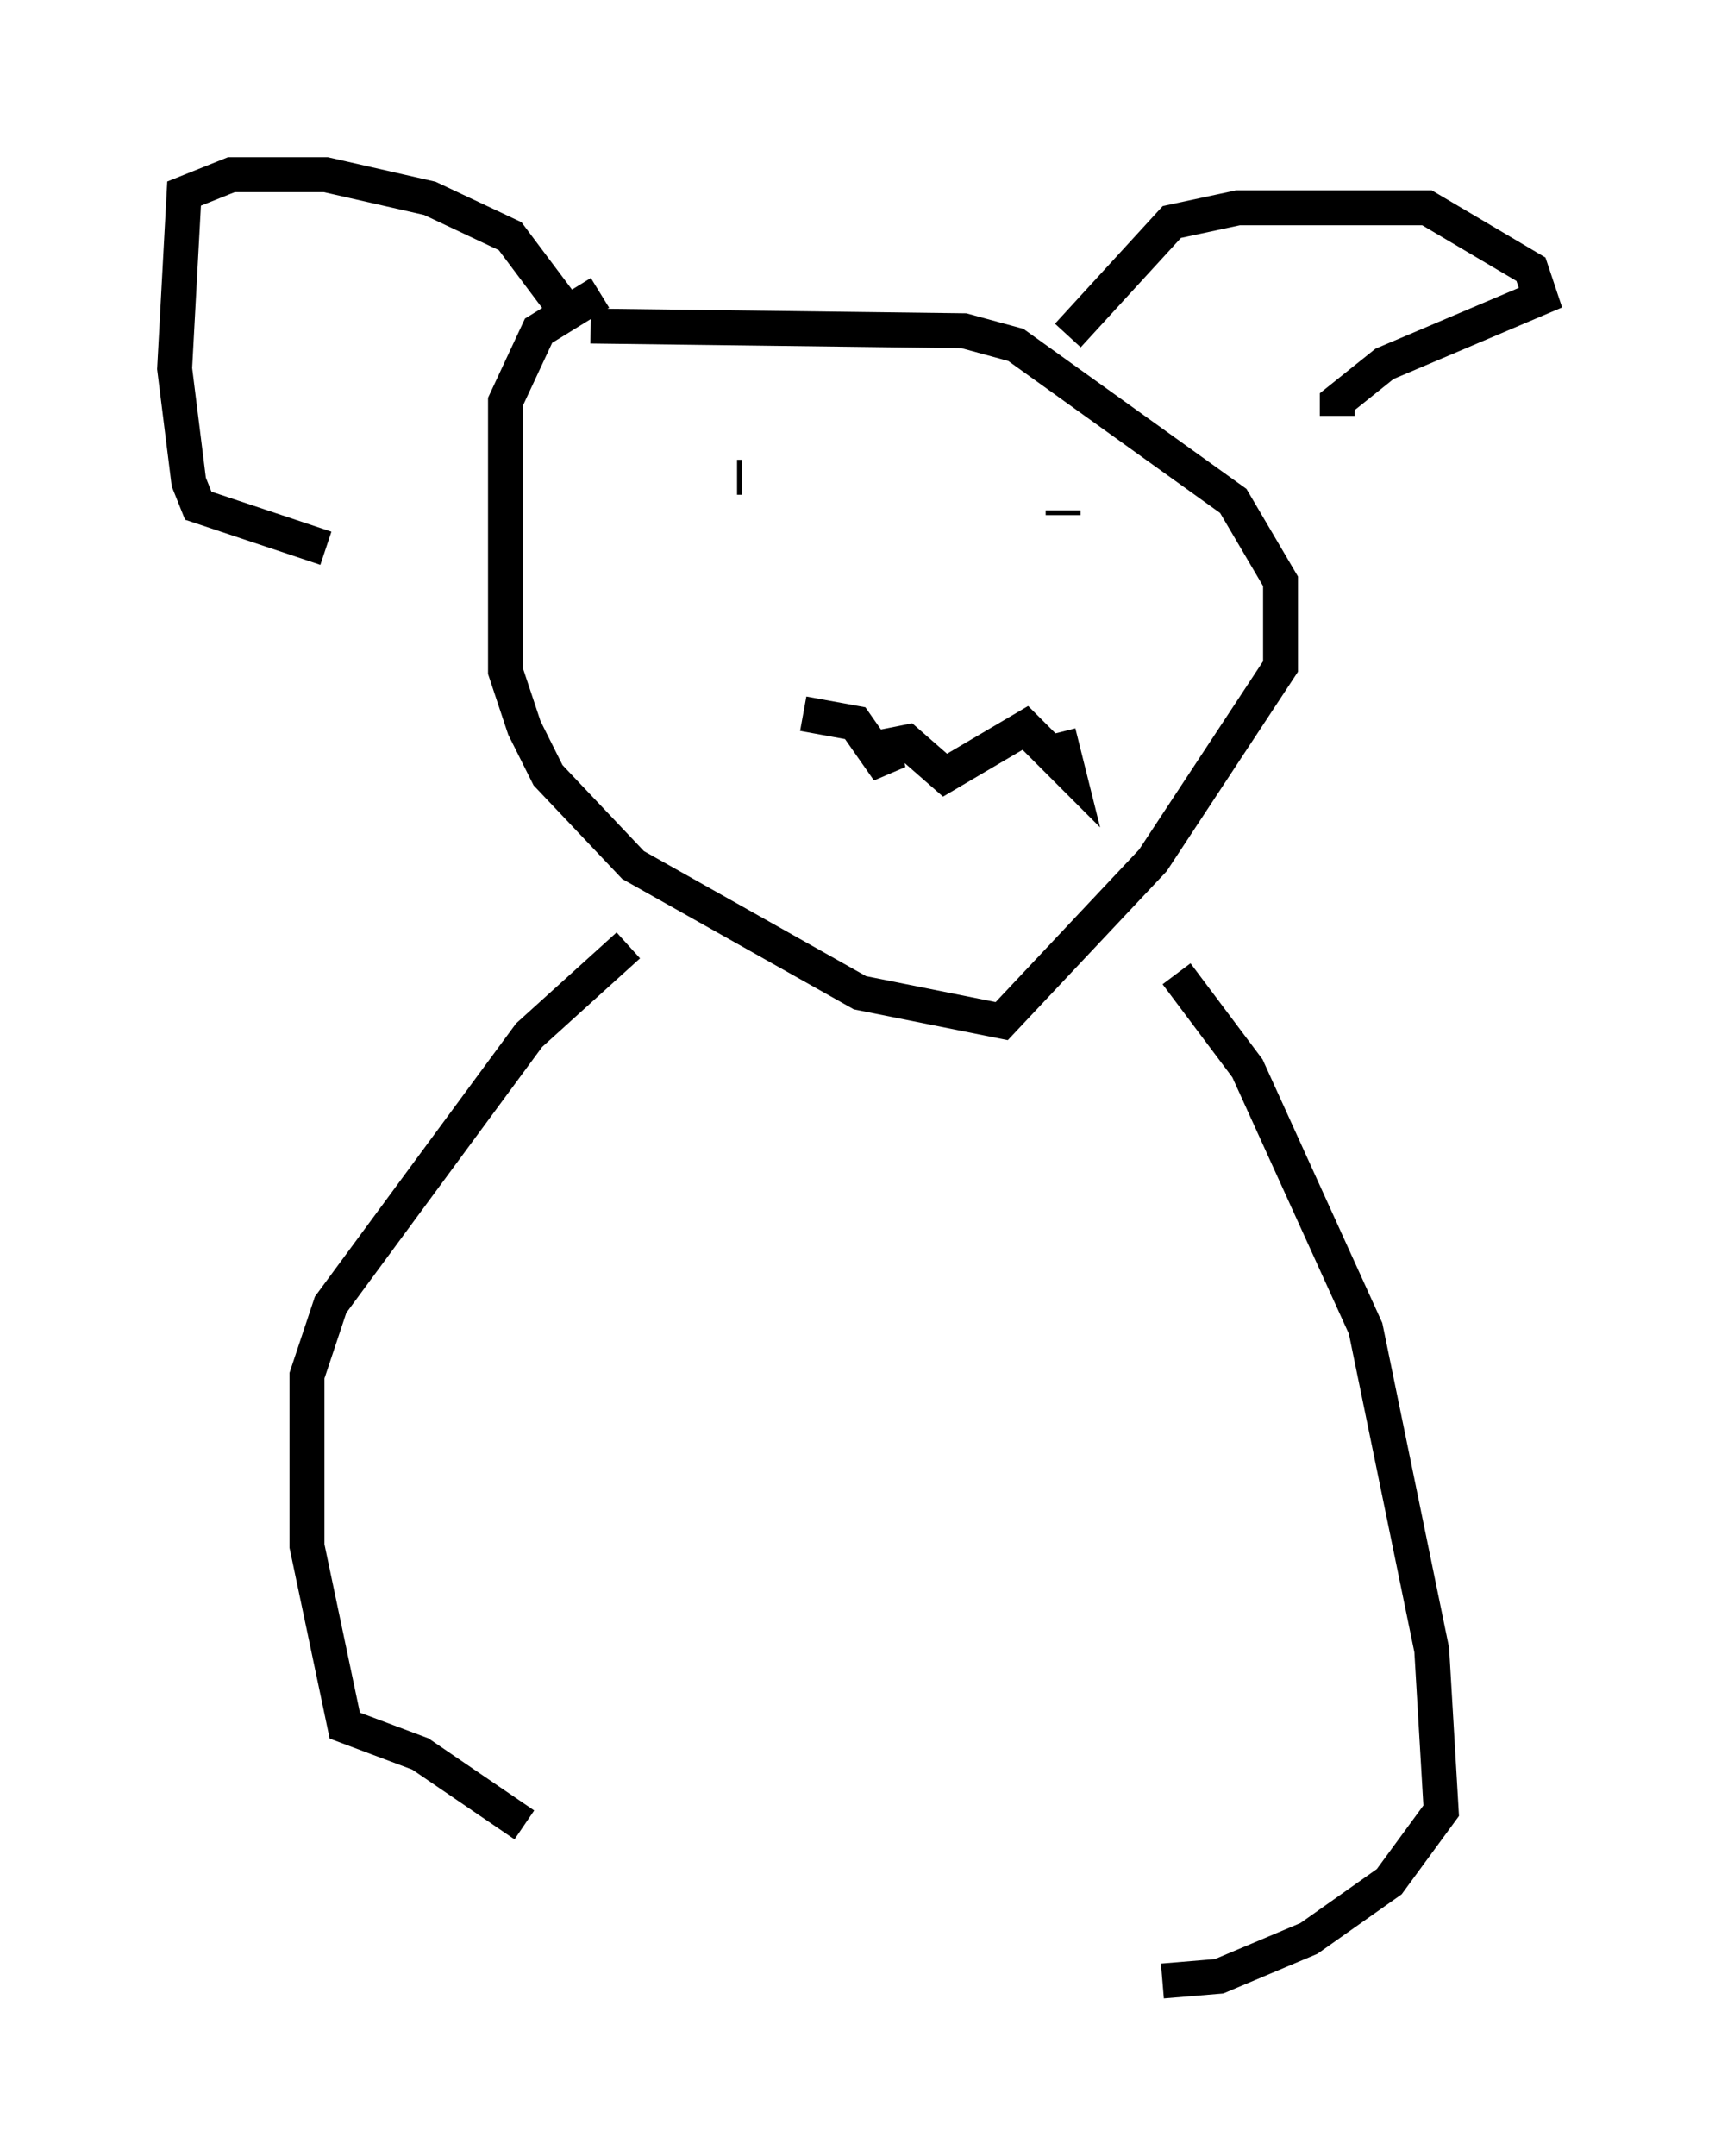 <?xml version="1.0" encoding="utf-8" ?>
<svg baseProfile="full" height="61.691" version="1.1" width="49.106" xmlns="http://www.w3.org/2000/svg" xmlns:ev="http://www.w3.org/2001/xml-events" xmlns:xlink="http://www.w3.org/1999/xlink"><defs /><rect fill="white" height="61.691" width="49.106" x="0" y="0" /><path d="M16.908, 9.195 m-0.677, -0.271 l-1.624, -2.165 -2.3, -1.083 l-2.977, -0.677 -2.706, 0.0 l-1.353, 0.541 -0.271, 5.007 l0.406, 3.248 0.271, 0.677 l3.654, 1.218 m21.245, -6.089 l2.977, -3.248 1.894, -0.406 l5.413, 0.0 2.977, 1.759 l0.271, 0.812 -4.465, 1.894 l-1.353, 1.083 0.0, 0.406 m-21.38, -2.571 l10.69, 0.135 1.488, 0.406 l6.225, 4.465 1.353, 2.3 l0.0, 2.436 -3.654, 5.548 l-4.33, 4.601 -4.059, -0.812 l-6.495, -3.654 -2.436, -2.571 l-0.677, -1.353 -0.541, -1.624 l0.0, -7.713 0.947, -2.03 l1.759, -1.083 m5.819, 12.043 l1.488, 0.271 0.947, 1.353 l-0.135, -0.677 0.677, -0.135 l1.083, 0.947 2.3, -1.353 l1.218, 1.218 -0.271, -1.083 m-1.083, -7.442 l0.0, 0.0 m-9.337, 0.406 l0.0, 0.0 m10.555, 0.677 l0.0, 0.135 m-9.337, -1.083 l0.0, 0.0 m0.0, 0.0 l0.135, 0.0 m-3.248, 13.396 l-2.842, 2.571 -5.683, 7.713 l-0.677, 2.03 0.0, 4.871 l1.083, 5.142 2.165, 0.812 l2.977, 2.03 m18.674, -24.357 l2.03, 2.706 3.383, 7.442 l1.894, 9.202 0.271, 4.601 l-1.488, 2.03 -2.3, 1.624 l-2.571, 1.083 -1.624, 0.135 " fill="none" stroke="black" stroke-width="1" /></svg>